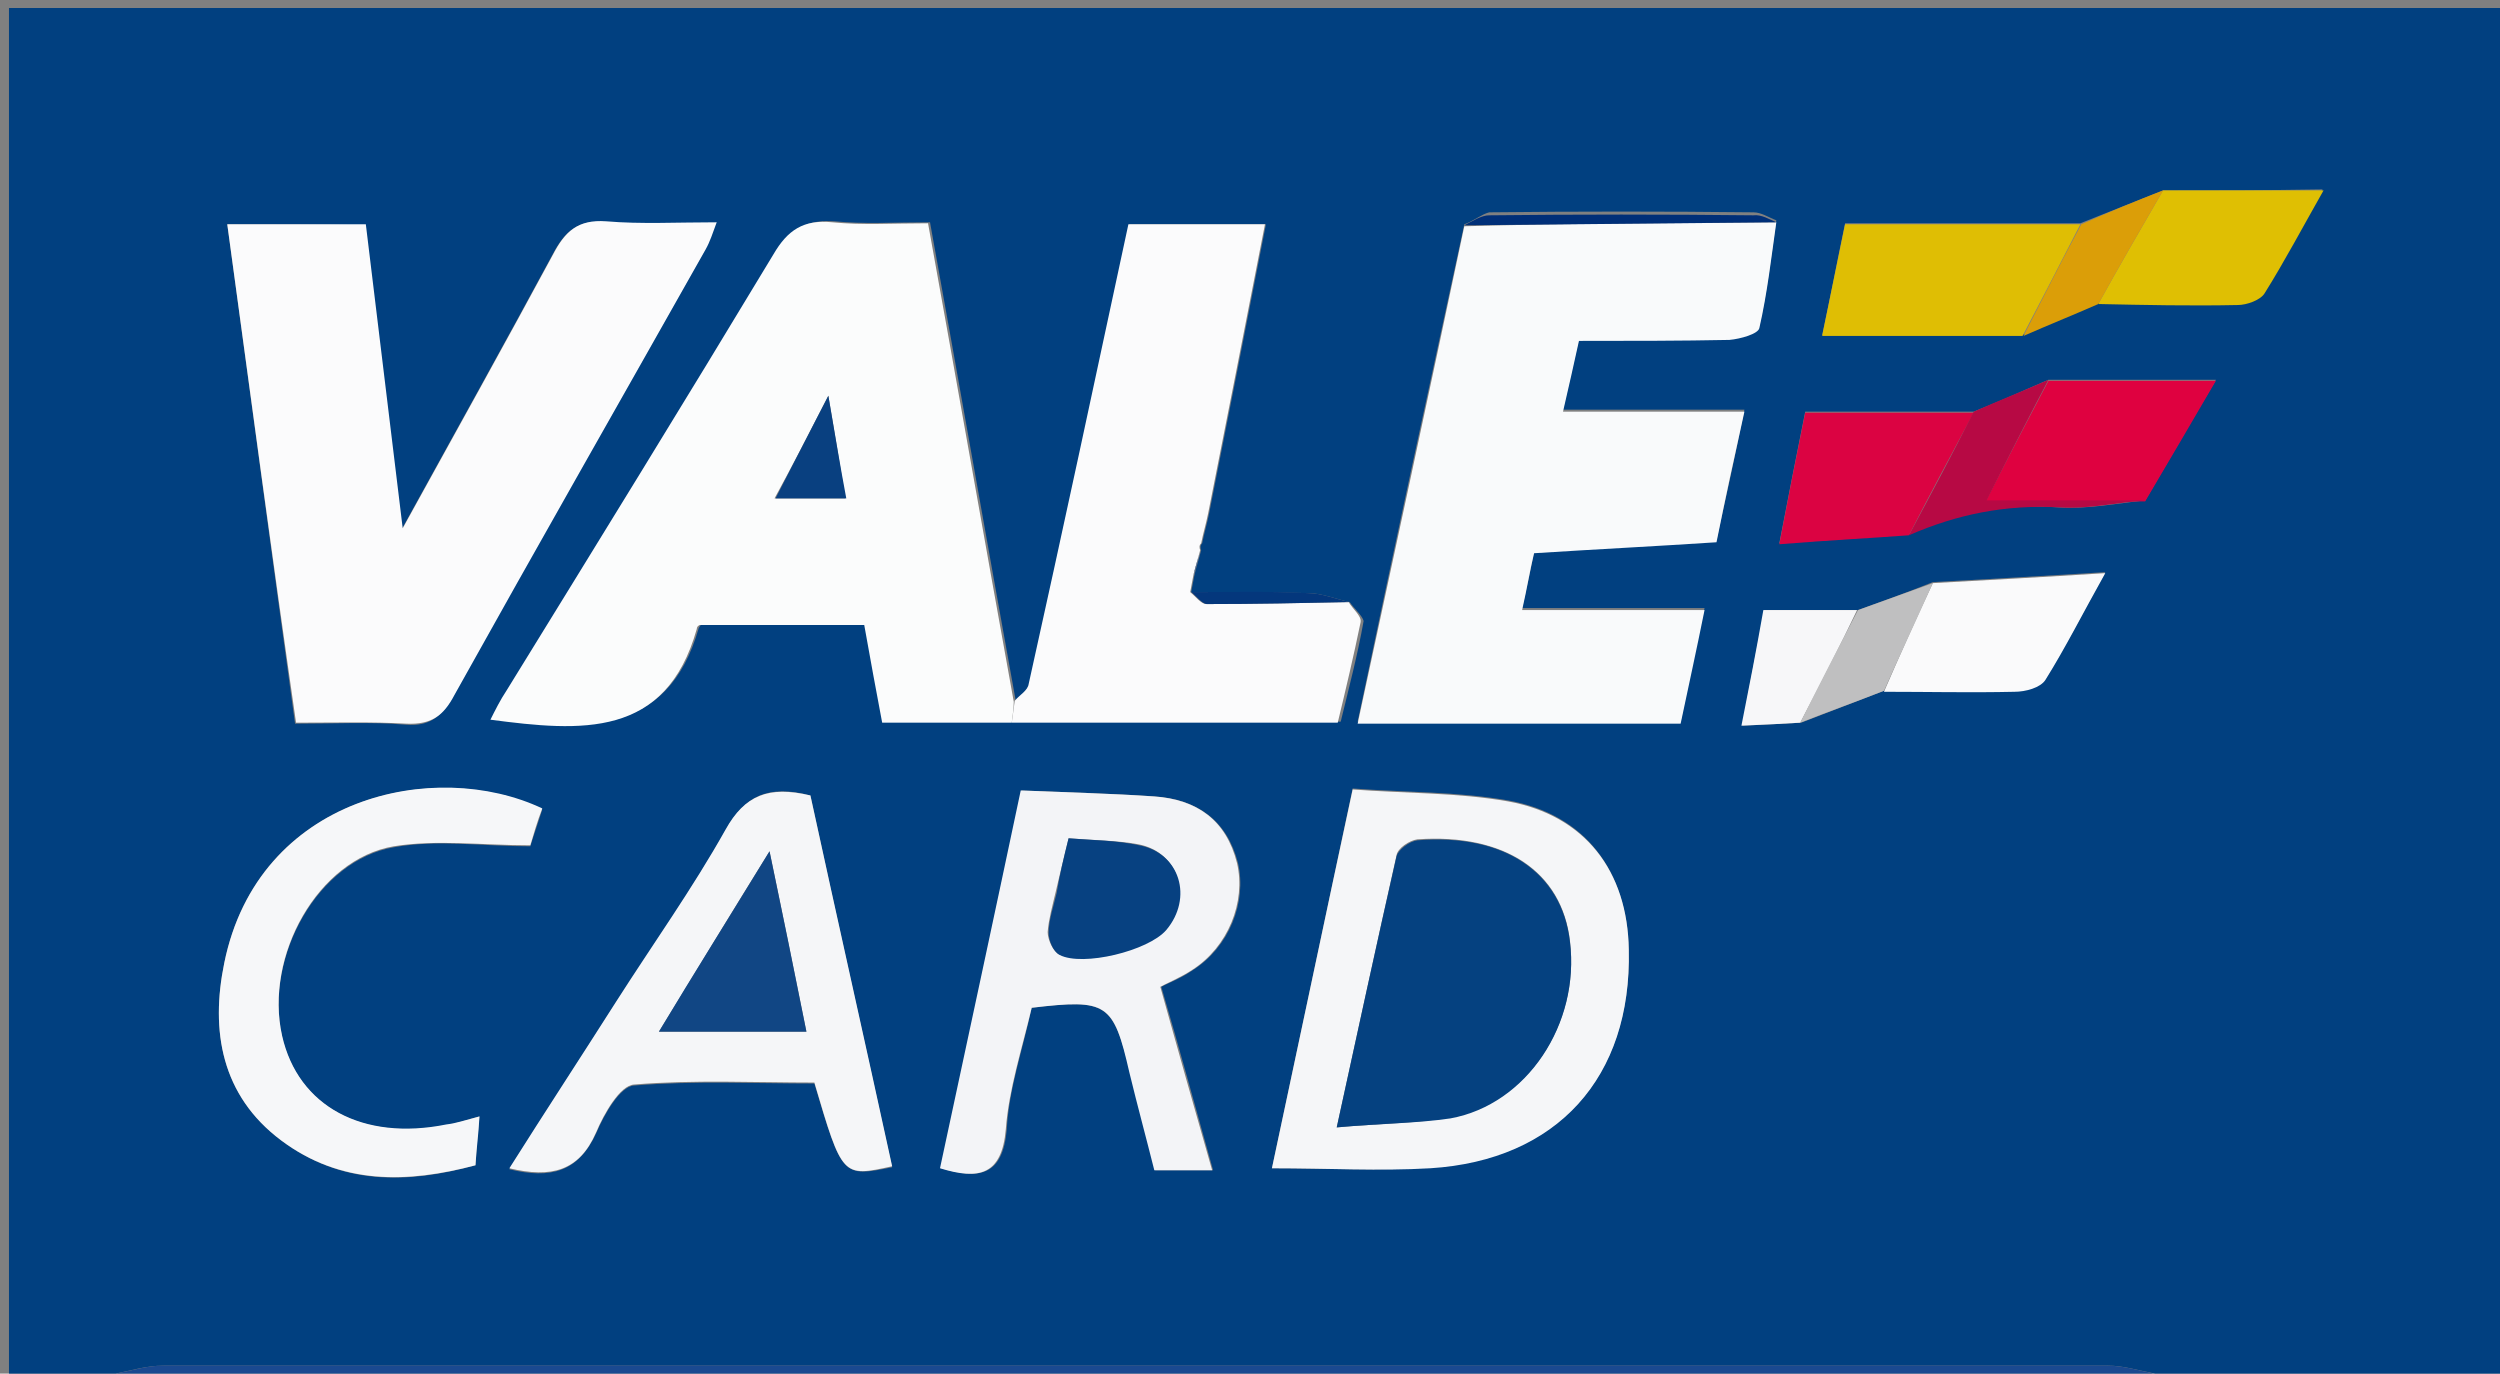 <?xml version="1.0" encoding="utf-8"?>
<!-- Generator: Adobe Illustrator 21.0.0, SVG Export Plug-In . SVG Version: 6.00 Build 0)  -->
<svg version="1.1" id="Camada_1" xmlns="http://www.w3.org/2000/svg" xmlns:xlink="http://www.w3.org/1999/xlink" x="0px" y="0px"
	 viewBox="0 0 250.8 137.8" style="enable-background:new 0 0 250.8 137.8;" xml:space="preserve">
<rect x="0" y="0" width="250.8" height="137.8" fill="#808080" stroke="none"/>
<style type="text/css">
	.st0{fill:#014080;}
	.st1{fill:#1A4990;}
	.st2{fill:#FBFCFC;}
	.st3{fill:#F9FAFB;}
	.st4{fill:#FBFBFC;}
	.st5{fill:#F5F6F8;}
	.st6{fill:#F3F4F7;}
	.st7{fill:#F6F7F9;}
	.st8{fill:#DFBE04;}
	.st9{fill:#DF0140;}
	.st10{fill:#DB0342;}
	.st11{fill:#FAFAFB;}
	.st12{fill:#DFBF03;}
	.st13{fill:#B70944;}
	.st14{fill:#F7F7F9;}
	.st15{fill:#DB9E08;}
	.st16{fill:#BFBFC0;}
	.st17{fill:#002F78;}
	.st18{fill:#04377C;}
	.st19{fill:#094080;}
	.st20{fill:#054180;}
	.st21{fill:#074181;}
	.st22{fill:#114684;}
</style>
<g>
	<g>
		<path class="st0" d="M11.6,137.8c-3.6,0-7.2,0-10.7,0c0-45.7,0-91.3,0-137c83.3,0,166.7,0,250,0c0,45.7,0,91.3,0,137
			c-11.6,0-23.1,0-34.7,0c-1.6-0.3-3.2-0.8-4.7-0.8c-65,0-130.1,0-195.1,0C14.7,137,13.1,137.5,11.6,137.8z M186.4,61.2
			c-3.1,0-6.2,0-9.4,0c-0.8,4-1.5,7.6-2.2,11.6c2.4-0.1,4.1-0.2,5.9-0.3c2.8-1.1,5.5-2.1,8.3-3.2c4.4,0,8.7,0.1,13.1,0
			c1.1,0,2.6-0.4,3.1-1.2c2-3.2,3.7-6.5,6-10.7c-6.4,0.4-11.9,0.7-17.3,1C191.4,59.4,188.9,60.3,186.4,61.2z M217,19.1
			c-2.8,1.1-5.5,2.2-8.3,3.3c-7.8,0-15.5,0-23.6,0c-0.8,3.8-1.5,7.5-2.3,11.2c7,0,13.5,0,20.1,0c2.5-1.1,5-2.1,7.5-3.2
			c4.7,0,9.3,0.1,14,0.1c0.9,0,2.2-0.5,2.7-1.2c2-3.2,3.8-6.5,5.9-10.3C227.3,19.1,222.1,19.1,217,19.1z M198,41.3
			c-5.6,0-11.2,0-16.9,0c-0.9,4.5-1.7,8.5-2.6,13.2c4.9-0.3,8.9-0.6,13-0.9c4.8-2.1,9.7-3.1,15-2.7c2.9,0.2,5.8-0.4,8.7-0.7
			c2.3-3.9,4.6-7.9,7.1-12.1c-6,0-11.4,0-16.8,0C203,39.2,200.5,40.3,198,41.3z M135.4,60.4c-1.4-0.3-2.8-0.9-4.2-0.9
			c-3.9-0.1-7.8-0.1-11.7-0.1c0.1-0.5,0.2-1.1,0.3-1.6c0.2-0.9,0.5-1.8,0.7-2.6c-0.1-0.2-0.1-0.5,0.1-0.7c0.2-1,0.5-2,0.7-3
			c1.9-9.6,3.8-19.2,5.7-29c-4.6,0-9.1,0-13.7,0c-3.3,15.5-6.7,30.8-10,46.1c-0.1,0.6-0.9,1.1-1.4,1.7c-2.9-16-5.7-32-8.6-48
			c-3.6,0-6.6,0.2-9.6-0.1c-2.8-0.2-4.4,0.8-5.9,3.2c-8.9,14.7-17.9,29.2-26.8,43.8c-0.6,0.9-1.1,2-1.6,2.9
			c9.1,1.2,17.6,1.8,20.7-9.1c0.1-0.2,0.3-0.4,0.3-0.4c5.5,0,10.9,0,16.5,0c0.6,3.3,1.2,6.5,1.8,9.8c4.5,0,8.7,0,13,0
			c10.8,0,21.7,0,32.8,0c0.8-3.3,1.7-6.7,2.3-10.1C136.7,61.8,135.8,61,135.4,60.4z M146.9,22.5c-3.6,16.6-7.2,33.2-10.7,49.9
			c11.2,0,21.7,0,32.4,0c0.8-3.8,1.5-7.4,2.4-11.4c-6.2,0-12.1,0-18.3,0c0.5-2.2,0.9-4,1.2-5.7c6.3-0.4,12.3-0.7,18.3-1.1
			c1-4.5,1.9-8.6,2.8-13.1c-6.2,0-12,0-18.2,0c0.6-2.6,1.1-4.9,1.6-7.1c5.2,0,10.1,0.1,15.1-0.1c1,0,2.8-0.6,3-1.2
			c0.8-3.5,1.2-7.1,1.7-10.6c-0.8-0.3-1.5-0.8-2.3-0.8c-8.8-0.1-17.7-0.1-26.5,0C148.6,21.5,147.8,22.2,146.9,22.5z M22.8,22.5
			c2.3,16.9,4.5,33.4,6.8,50.1c4,0,7.6-0.2,11.1,0.1c2.4,0.2,3.6-0.8,4.8-2.9c8.3-15,16.8-29.8,25.2-44.7c0.4-0.8,0.7-1.7,1.1-2.7
			c-3.9,0-7.5,0.2-11.1-0.1c-2.8-0.3-4.1,1-5.3,3.3c-4.8,8.9-9.7,17.7-15.1,27.5c-1.3-10.9-2.5-20.6-3.7-30.5
			C32.1,22.5,27.7,22.5,22.8,22.5z M127.6,117.2c5.7,0,10.8,0.3,15.9-0.1c12.8-0.8,20.2-9.1,19.9-21.9c-0.2-7.9-4.4-13.5-12.1-14.9
			c-5.1-0.9-10.3-0.8-15.6-1.2C132.9,92.2,130.3,104.6,127.6,117.2z M103.5,101.1c7.6-0.9,8.1-0.5,9.9,6.5c0.8,3.3,1.7,6.6,2.5,9.8
			c2,0,3.6,0,5.8,0c-1.8-6.4-3.4-12.3-5.2-18.4c0.5-0.3,1.9-0.8,3.2-1.7c3.6-2.3,5.4-6.8,4.5-10.7c-1.1-4.3-4.1-6.4-8.3-6.7
			c-4.4-0.3-8.7-0.4-13.4-0.6c-2.8,12.8-5.4,25.4-8.1,37.9c3.9,1.2,6.2,0.7,6.6-3.9C101.2,109.3,102.6,105.3,103.5,101.1z
			 M81.3,79.8c-4.2-1.1-6.6,0-8.5,3.5c-3.4,6-7.3,11.6-11,17.3c-3.5,5.5-7.1,11-10.7,16.7c4.1,1,6.9,0.3,8.7-3.6
			c0.8-1.9,2.4-4.7,3.8-4.8c6.1-0.5,12.2-0.2,18.1-0.2c2.8,9.4,2.8,9.4,7.8,8.4C86.8,104.7,84,92.3,81.3,79.8z M48.1,112
			c-1.4,0.4-2.4,0.7-3.3,0.9c-8.4,1.6-14.9-1.9-16.5-8.9c-1.8-8,3.6-17.7,11.2-19c4.3-0.8,8.9-0.1,13.7-0.1c0.3-1,0.8-2.4,1.2-3.7
			C43.6,76,25.9,79.9,22.5,96.6c-1.4,6.8-0.3,13.3,5.7,17.8c6,4.5,12.6,4.4,19.5,2.5C47.8,115.2,47.9,113.9,48.1,112z"/>
		<path class="st1" d="M11.6,137.8c1.6-0.3,3.2-0.8,4.7-0.8c65,0,130.1,0,195.1,0c1.6,0,3.2,0.5,4.7,0.8
			C148,137.8,79.8,137.8,11.6,137.8z"/>
		<path class="st2" d="M101.5,72.5c-4.2,0-8.5,0-13,0c-0.6-3.2-1.2-6.4-1.8-9.8c-5.6,0-11,0-16.5,0c0,0-0.3,0.1-0.3,0.4
			c-3.1,11-11.6,10.3-20.7,9.1c0.5-1,1-2,1.6-2.9c9-14.6,18-29.2,26.8-43.8c1.4-2.4,3-3.5,5.9-3.2c3,0.3,6,0.1,9.6,0.1
			c2.9,16,5.7,32,8.6,48C101.7,71,101.6,71.7,101.5,72.5z M83.1,39.7c-2,3.9-3.6,7-5.4,10.3c2.9,0,5,0,7.1,0
			C84.3,46.8,83.8,43.8,83.1,39.7z"/>
		<path class="st3" d="M178.2,22.3c-0.5,3.5-0.9,7.1-1.7,10.6c-0.1,0.6-1.9,1.1-3,1.2c-4.9,0.1-9.9,0.1-15.1,0.1
			c-0.5,2.3-1,4.5-1.6,7.1c6.1,0,12,0,18.2,0c-1,4.5-1.9,8.6-2.8,13.1c-6.1,0.4-12,0.7-18.3,1.1c-0.4,1.6-0.7,3.5-1.2,5.7
			c6.2,0,12,0,18.3,0c-0.8,4-1.6,7.6-2.4,11.4c-10.7,0-21.2,0-32.4,0c3.6-16.7,7.2-33.3,10.7-49.9C157.4,22.4,167.8,22.4,178.2,22.3
			z"/>
		<path class="st4" d="M22.8,22.5c4.9,0,9.3,0,13.9,0c1.2,9.9,2.4,19.7,3.7,30.5c5.4-9.8,10.3-18.6,15.1-27.5
			c1.2-2.3,2.5-3.5,5.3-3.3c3.5,0.3,7.1,0.1,11.1,0.1c-0.4,1.1-0.7,2-1.1,2.7c-8.4,14.9-16.9,29.8-25.2,44.7c-1.1,2.1-2.3,3-4.8,2.9
			c-3.5-0.2-7.1-0.1-11.1-0.1C27.3,55.9,25.1,39.3,22.8,22.5z"/>
		<path class="st4" d="M101.5,72.5c0.1-0.7,0.2-1.4,0.3-2.2c0.5-0.6,1.3-1,1.4-1.7c3.4-15.3,6.7-30.7,10-46.1c4.6,0,9.1,0,13.7,0
			c-1.9,9.8-3.8,19.4-5.7,29c-0.2,1-0.5,2-0.7,3c-0.2,0.2-0.2,0.4-0.1,0.7c-0.2,0.9-0.5,1.8-0.7,2.6c-0.1,0.5-0.2,1.1-0.3,1.6
			c0.5,0.4,1.1,1.2,1.6,1.2c4.8,0,9.5-0.1,14.3-0.2c0.4,0.7,1.3,1.4,1.2,2c-0.7,3.4-1.5,6.8-2.3,10.1
			C123.2,72.5,112.3,72.5,101.5,72.5z"/>
		<path class="st5" d="M127.6,117.2c2.7-12.6,5.3-25,8.1-38c5.2,0.4,10.5,0.3,15.6,1.2c7.7,1.4,12,7,12.1,14.9
			c0.3,12.8-7.2,21.1-19.9,21.9C138.4,117.5,133.3,117.2,127.6,117.2z M134.1,113.1c4.4-0.4,8-0.4,11.4-1c7.7-1.4,13-9.4,12-17.7
			c-0.8-7-6.6-10.8-15.3-10.2c-0.8,0.1-2,0.9-2.1,1.6C138.1,94.7,136.2,103.5,134.1,113.1z"/>
		<path class="st6" d="M103.5,101.1c-1,4.2-2.3,8.2-2.6,12.2c-0.4,4.6-2.7,5.1-6.6,3.9c2.7-12.6,5.4-25.1,8.1-37.9
			c4.7,0.2,9.1,0.3,13.4,0.6c4.2,0.3,7.2,2.3,8.3,6.7c0.9,3.9-0.9,8.4-4.5,10.7c-1.2,0.8-2.7,1.4-3.2,1.7c1.7,6.1,3.4,12.1,5.2,18.4
			c-2.2,0-3.8,0-5.8,0c-0.8-3.2-1.7-6.5-2.5-9.8C111.7,100.6,111.1,100.2,103.5,101.1z M107.2,84.1c-0.5,2-0.9,3.7-1.3,5.4
			c-0.3,1.3-0.7,2.7-0.8,4c0,0.7,0.5,1.9,1.1,2.2c2.4,1.2,9-0.4,10.7-2.5c2.7-3.2,1.4-7.7-2.7-8.5C112,84.3,109.7,84.3,107.2,84.1z"
			/>
		<path class="st5" d="M81.3,79.8c2.7,12.4,5.5,24.8,8.2,37.2c-5,1.1-5,1.1-7.8-8.4c-5.9,0-12.1-0.3-18.1,0.2
			c-1.4,0.1-3,2.9-3.8,4.8c-1.7,3.9-4.5,4.6-8.7,3.6c3.6-5.7,7.2-11.2,10.7-16.7c3.7-5.8,7.7-11.4,11-17.3
			C74.7,79.8,77.1,78.8,81.3,79.8z M80.9,103.5c-1.2-5.9-2.3-11.4-3.7-18.1c-4.1,6.6-7.4,12.1-11.1,18.1
			C71.5,103.5,76,103.5,80.9,103.5z"/>
		<path class="st7" d="M48.1,112c-0.1,1.9-0.3,3.2-0.4,4.9c-6.8,1.8-13.5,2-19.5-2.5c-6-4.5-7.1-11-5.7-17.8
			C25.9,79.9,43.6,76,54.4,81.1c-0.5,1.3-0.9,2.7-1.2,3.7c-4.8,0-9.4-0.6-13.7,0.1c-7.6,1.3-13,11-11.2,19
			c1.6,7.1,8.1,10.6,16.5,8.9C45.7,112.7,46.6,112.4,48.1,112z"/>
		<path class="st8" d="M202.9,33.7c-6.5,0-13.1,0-20.1,0c0.8-3.8,1.5-7.4,2.3-11.2c8,0,15.8,0,23.6,0
			C206.8,26.2,204.9,29.9,202.9,33.7z"/>
		<path class="st9" d="M205.5,38.2c5.4,0,10.8,0,16.8,0c-2.5,4.3-4.8,8.2-7.1,12.1c-5.1,0-10.3,0-16,0
			C201.5,45.8,203.5,42,205.5,38.2z"/>
		<path class="st10" d="M191.5,53.7c-4,0.3-8.1,0.5-13,0.9c0.9-4.7,1.7-8.8,2.6-13.2c5.7,0,11.3,0,16.9,0
			C195.8,45.5,193.6,49.6,191.5,53.7z"/>
		<path class="st11" d="M193.9,58.5c5.5-0.3,11-0.6,17.3-1c-2.3,4.1-4,7.5-6,10.7c-0.5,0.8-2,1.2-3.1,1.2c-4.4,0.1-8.7,0-13.1,0
			C190.6,65.7,192.2,62.1,193.9,58.5z"/>
		<path class="st12" d="M217,19.1c5.2,0,10.3,0,16.1,0c-2.1,3.7-3.9,7.1-5.9,10.3c-0.4,0.7-1.8,1.2-2.7,1.2c-4.7,0.1-9.3,0-14-0.1
			C212.6,26.7,214.8,22.9,217,19.1z"/>
		<path class="st13" d="M191.5,53.7c2.2-4.1,4.4-8.2,6.5-12.4c2.5-1.1,5-2.1,7.5-3.2c-2,3.8-4,7.7-6.2,12.1c5.7,0,10.8,0,16,0
			c-2.9,0.2-5.8,0.9-8.7,0.7C201.2,50.6,196.3,51.6,191.5,53.7z"/>
		<path class="st14" d="M180.6,72.5c-1.7,0.1-3.5,0.2-5.9,0.3c0.8-4,1.5-7.6,2.2-11.6c3.2,0,6.3,0,9.4,0
			C184.5,65,182.6,68.7,180.6,72.5z"/>
		<path class="st15" d="M217,19.1c-2.2,3.8-4.4,7.6-6.5,11.4c-2.5,1.1-5,2.1-7.5,3.2c1.9-3.7,3.8-7.5,5.8-11.2
			C211.5,21.3,214.2,20.2,217,19.1z"/>
		<path class="st16" d="M180.6,72.5c1.9-3.8,3.8-7.5,5.8-11.3c2.5-0.9,5-1.8,7.5-2.7c-1.6,3.6-3.3,7.2-4.9,10.8
			C186.2,70.4,183.4,71.4,180.6,72.5z"/>
		<path class="st17" d="M178.2,22.3c-10.4,0.1-20.9,0.2-31.3,0.3c0.8-0.4,1.7-1,2.5-1c8.8-0.1,17.7-0.1,26.5,0
			C176.7,21.5,177.5,22,178.2,22.3z"/>
		<path class="st18" d="M135.4,60.4c-4.8,0.1-9.5,0.2-14.3,0.2c-0.5,0-1.1-0.8-1.6-1.2c3.9,0,7.8-0.1,11.7,0.1
			C132.6,59.5,134,60.1,135.4,60.4z"/>
		<path class="st18" d="M119.7,57.8c0.2-0.9,0.5-1.8,0.7-2.6C120.2,56,120,56.9,119.7,57.8z"/>
		<path class="st18" d="M120.5,54.5c0.2-1,0.5-2,0.7-3C121,52.5,120.7,53.5,120.5,54.5z"/>
		<path class="st19" d="M83.1,39.7c0.7,4.1,1.2,7.1,1.8,10.3c-2.1,0-4.2,0-7.1,0C79.5,46.7,81.1,43.6,83.1,39.7z"/>
		<path class="st20" d="M134.1,113.1c2.1-9.6,4-18.4,6-27.2c0.2-0.7,1.3-1.5,2.1-1.6c8.7-0.7,14.5,3.2,15.3,10.2
			c1,8.2-4.3,16.3-12,17.7C142.1,112.7,138.5,112.7,134.1,113.1z"/>
		<path class="st21" d="M107.2,84.1c2.5,0.2,4.8,0.2,7.1,0.7c4.1,0.8,5.4,5.3,2.7,8.5c-1.8,2.1-8.4,3.7-10.7,2.5
			c-0.6-0.3-1.1-1.4-1.1-2.2c0-1.3,0.5-2.7,0.8-4C106.3,87.8,106.7,86.1,107.2,84.1z"/>
		<path class="st22" d="M80.9,103.5c-4.9,0-9.4,0-14.8,0c3.6-6,7-11.4,11.1-18.1C78.6,92.1,79.7,97.5,80.9,103.5z"/>
	</g>
</g>
</svg>
